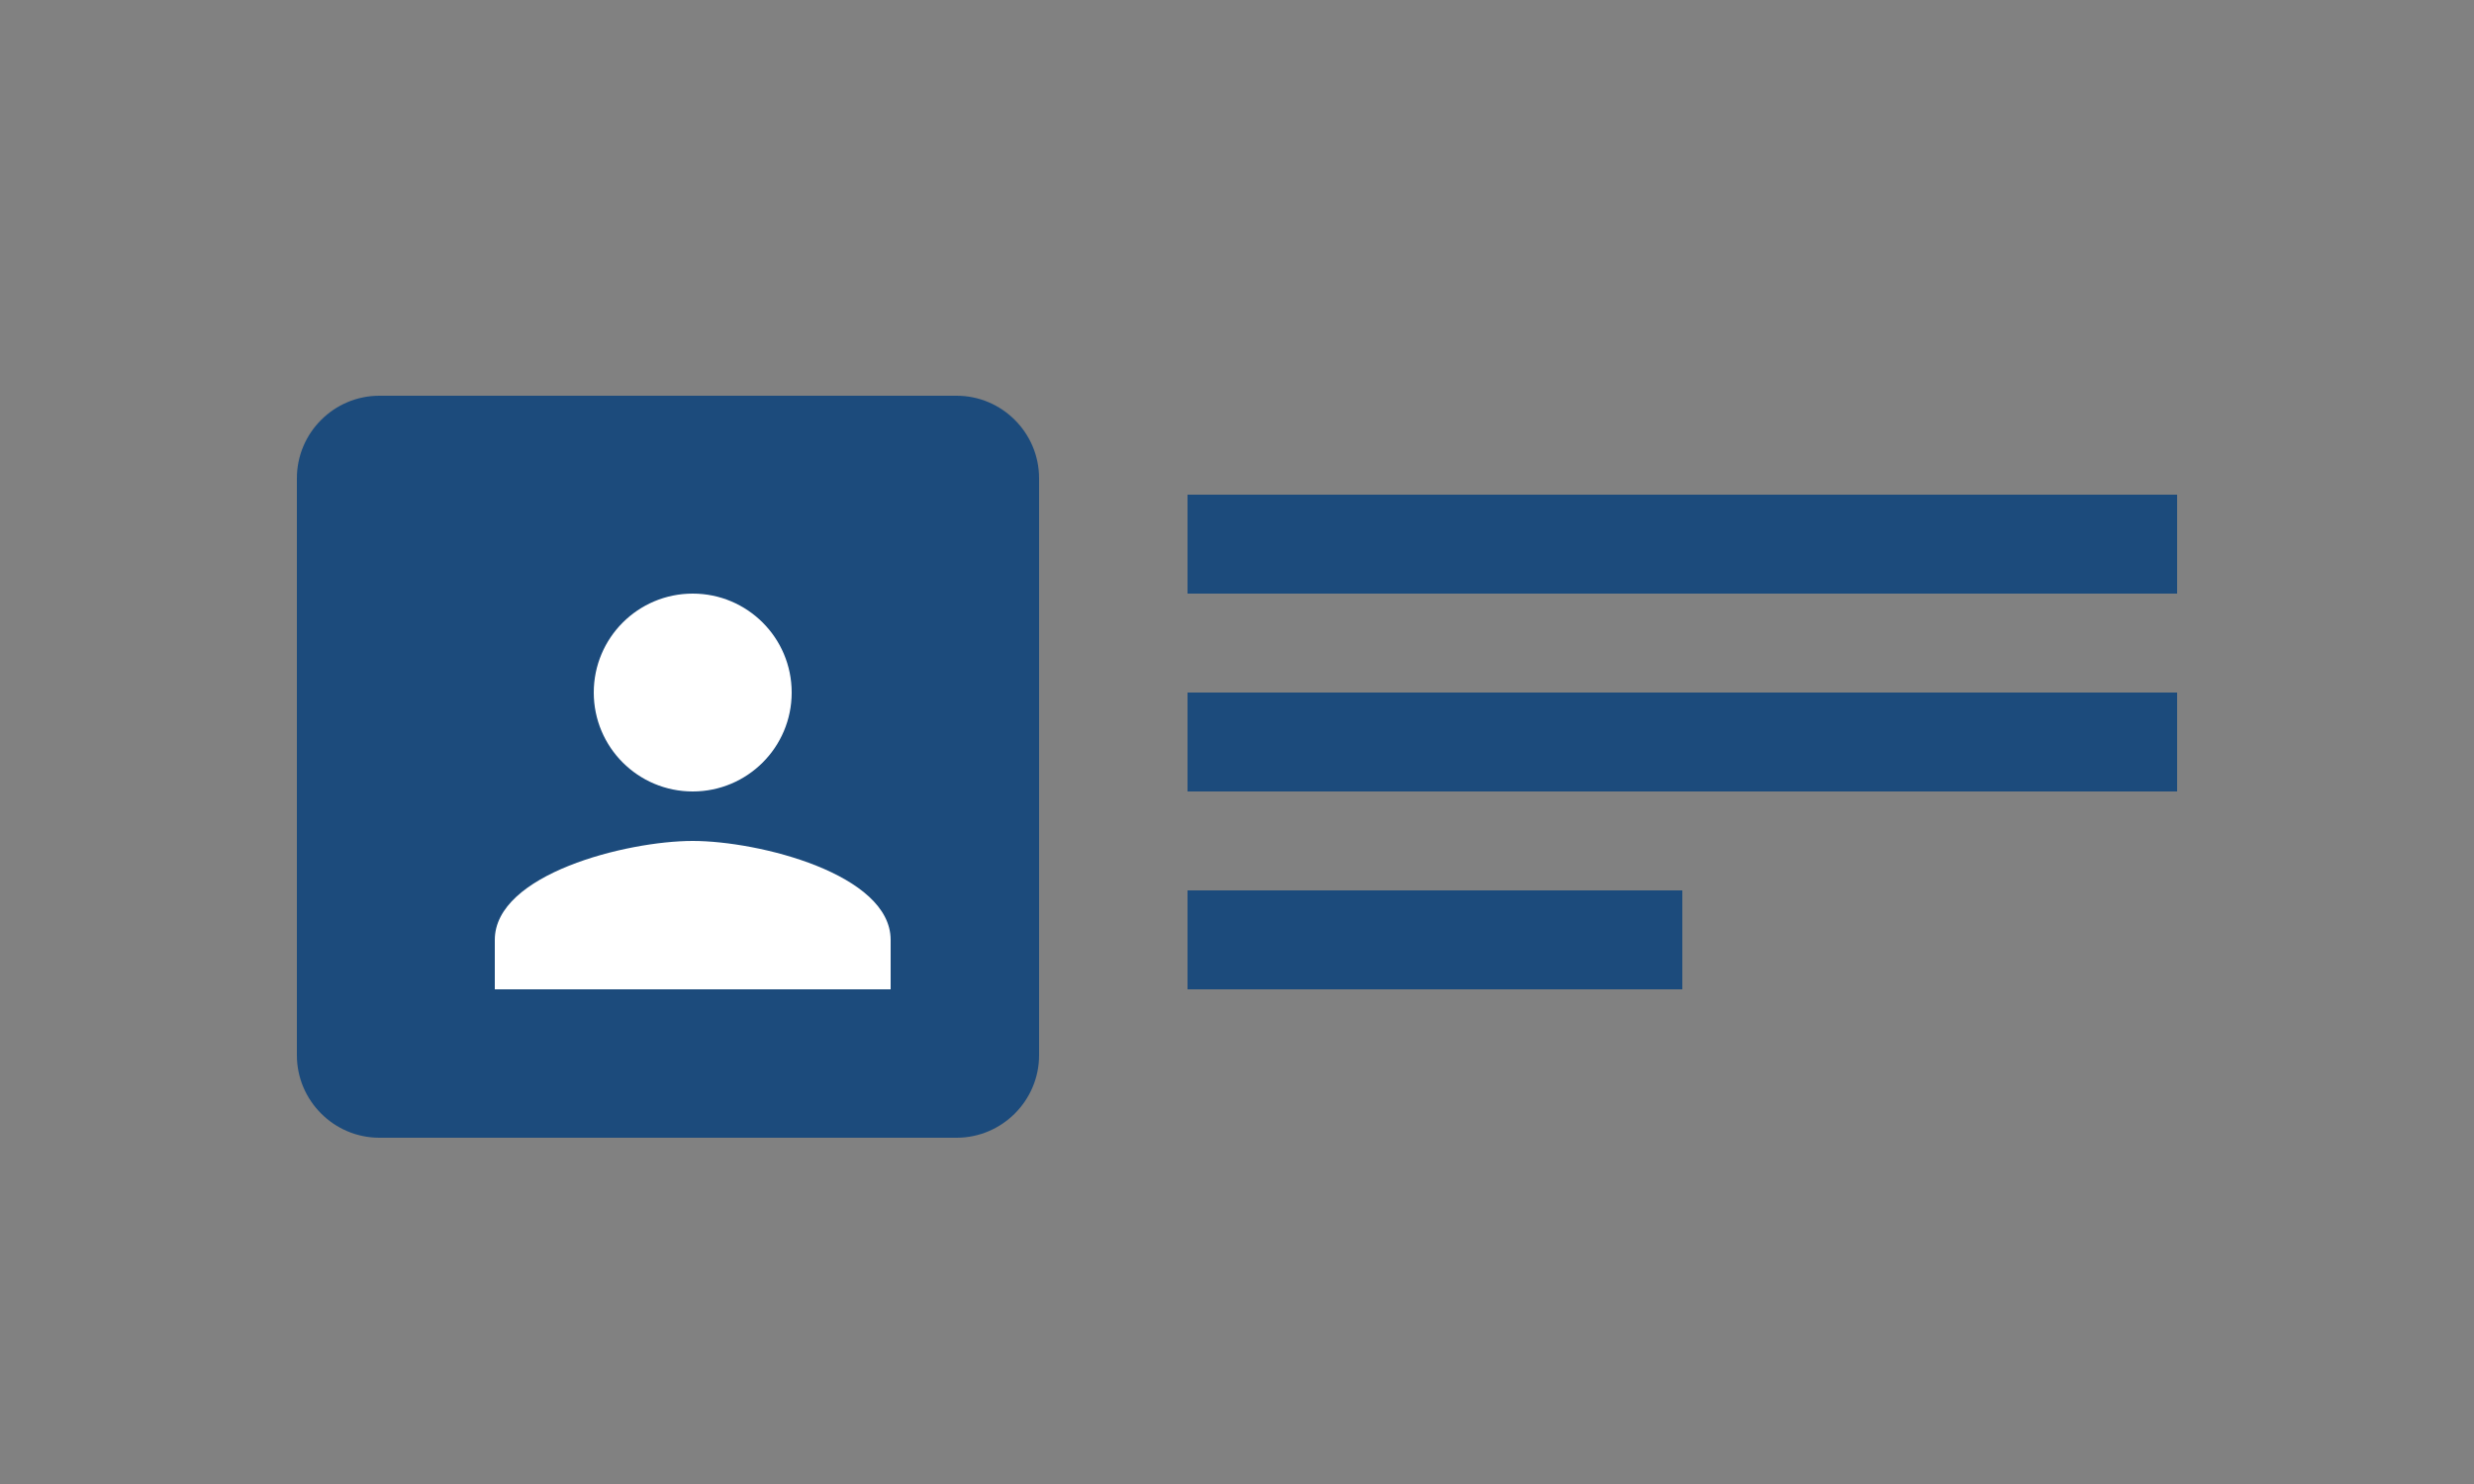 <?xml version="1.0" encoding="UTF-8"?>
<svg width="50px" height="30px" viewBox="0 0 50 30" version="1.1" xmlns="http://www.w3.org/2000/svg" xmlns:xlink="http://www.w3.org/1999/xlink">
    <rect x="0" y="0" width="50" height="30" fill="#808080" stroke="none"/>
    <!-- Generator: Sketch 52.2 (67145) - http://www.bohemiancoding.com/sketch -->
    <title>icon-testimonial</title>
    <desc>Created with Sketch.</desc>
    <g id="Page-1" stroke="none" stroke-width="1" fill="none" fill-rule="evenodd">
        <g id="Fixture-Copy-7" transform="translate(-110, -381)">
            <g id="Testimonial" transform="translate(93, 370)">
                <g id="icon-testimonial" transform="translate(17, 11)">
                    <rect id="Rectangle" fill-opacity="0.01" fill="#FFFFFF" x="0" y="0" width="50" height="30"></rect>
                    <g id="Testimonial" transform="translate(6, 8)">
                        <rect id="Rectangle" fill="#1C4B7C" x="18" y="2" width="20" height="2"></rect>
                        <rect id="Rectangle" fill="#1C4B7C" x="18" y="6" width="20" height="2"></rect>
                        <rect id="Rectangle" fill="#1C4B7C" x="18" y="10" width="10" height="2"></rect>
                        <path d="M15,13.333 L15,1.667 C15,0.75 14.25,0 13.333,0 L1.667,0 C0.75,0 0,0.75 0,1.667 L0,13.333 C0,14.25 0.75,15 1.667,15 L13.333,15 C14.25,15 15,14.25 15,13.333 Z" id="Shape" fill="#1C4B7C" fill-rule="nonzero"></path>
                        <path d="M8,8 C9.105,8 10,7.105 10,6 C10,4.895 9.105,4 8,4 C6.895,4 6,4.895 6,6 C6,7.105 6.895,8 8,8 Z M8,9 C6.665,9 4,9.67 4,11 L4,12 L12,12 L12,11 C12,9.67 9.335,9 8,9 Z" id="Shape" fill="#FFFFFF" fill-rule="nonzero"></path>
                    </g>
                </g>
            </g>
        </g>
    </g>
</svg>